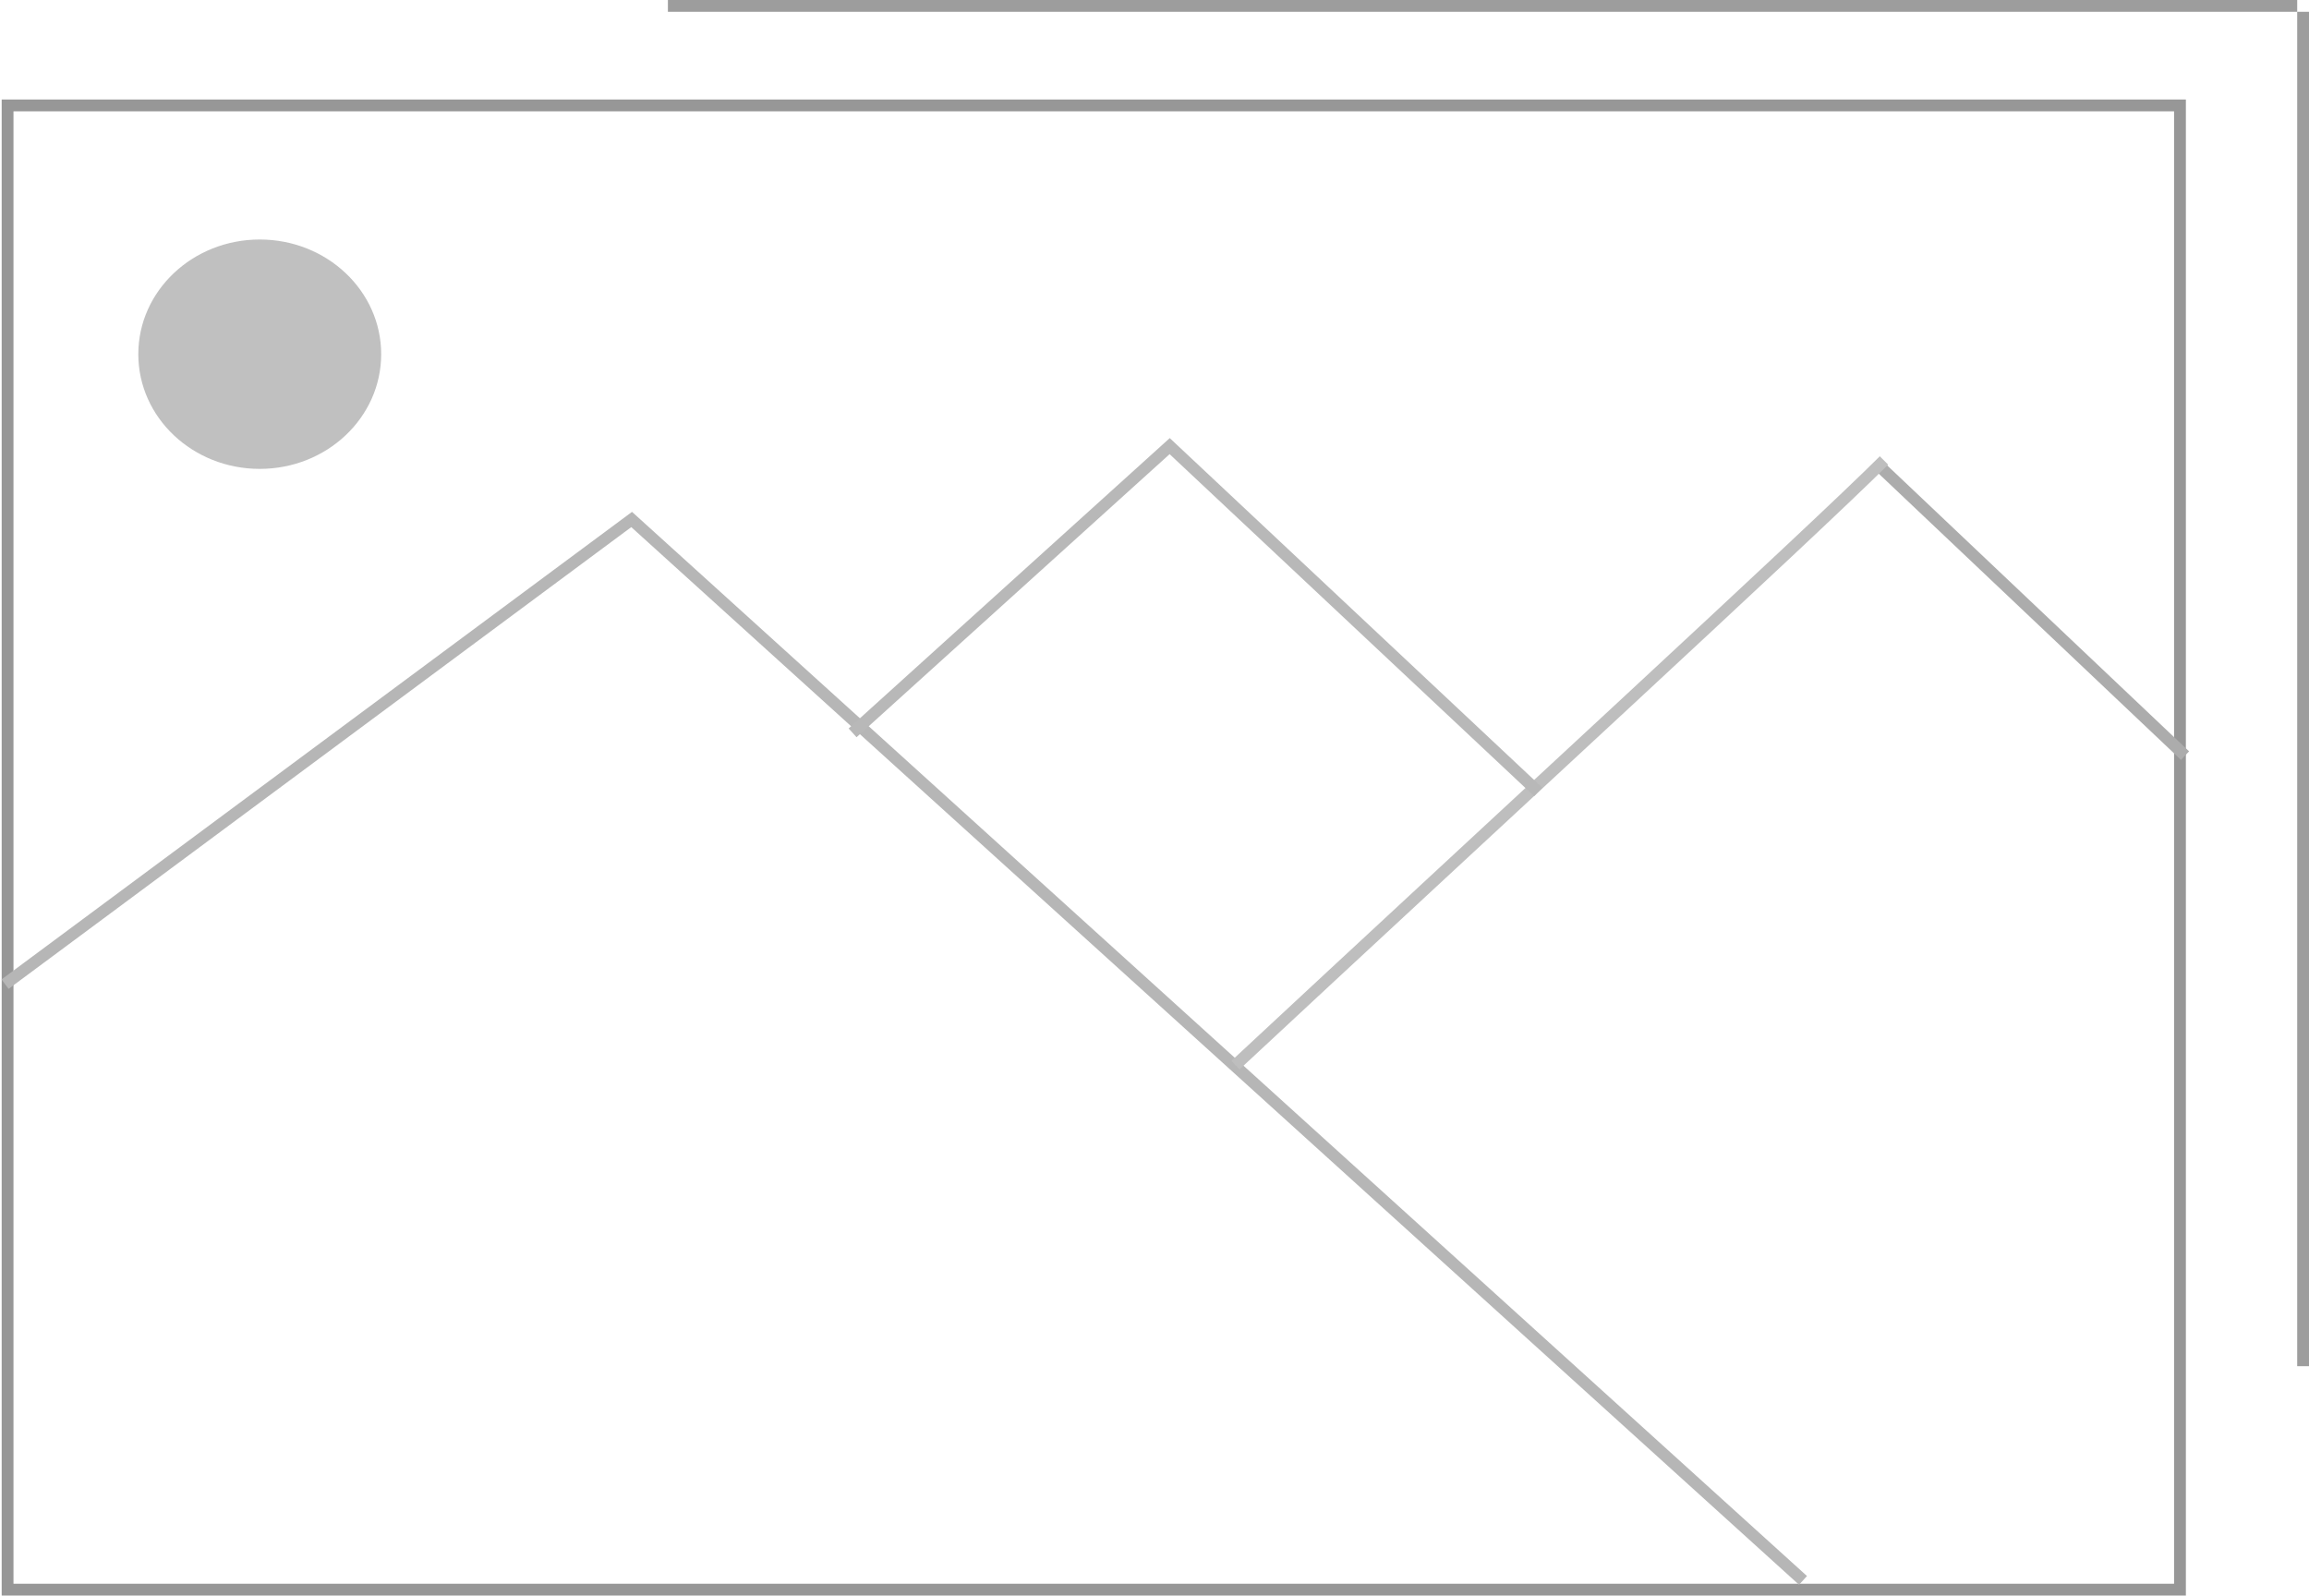 <svg width="1369" height="946" viewBox="0 0 1369 946" fill="none" xmlns="http://www.w3.org/2000/svg">
<rect x="4.5" y="62.5" width="1288" height="880" stroke="#979797" stroke-width="7"/>
<path d="M1116 278L1295.5 448" stroke="#ACACAC" stroke-width="7"/>
<line x1="396" y1="3.5" x2="1362" y2="3.5" stroke="#9D9D9D" stroke-width="7"/>
<line x1="1365.5" y1="7" x2="1365.5" y2="810" stroke="#9D9D9D" stroke-width="7"/>
<path d="M3 583.5L374.5 308L1069 937" stroke="#B6B6B6" stroke-width="7"/>
<path d="M732.5 631.5C881 493.167 1075 315 1117 273" stroke="#BEBEBE" stroke-width="7"/>
<path d="M912 469.5L693.5 264.5L505.5 434.5" stroke="#B8B8B8" stroke-width="7"/>
<ellipse cx="154" cy="210" rx="72" ry="68" fill="#C0C0C0"/>
</svg>
